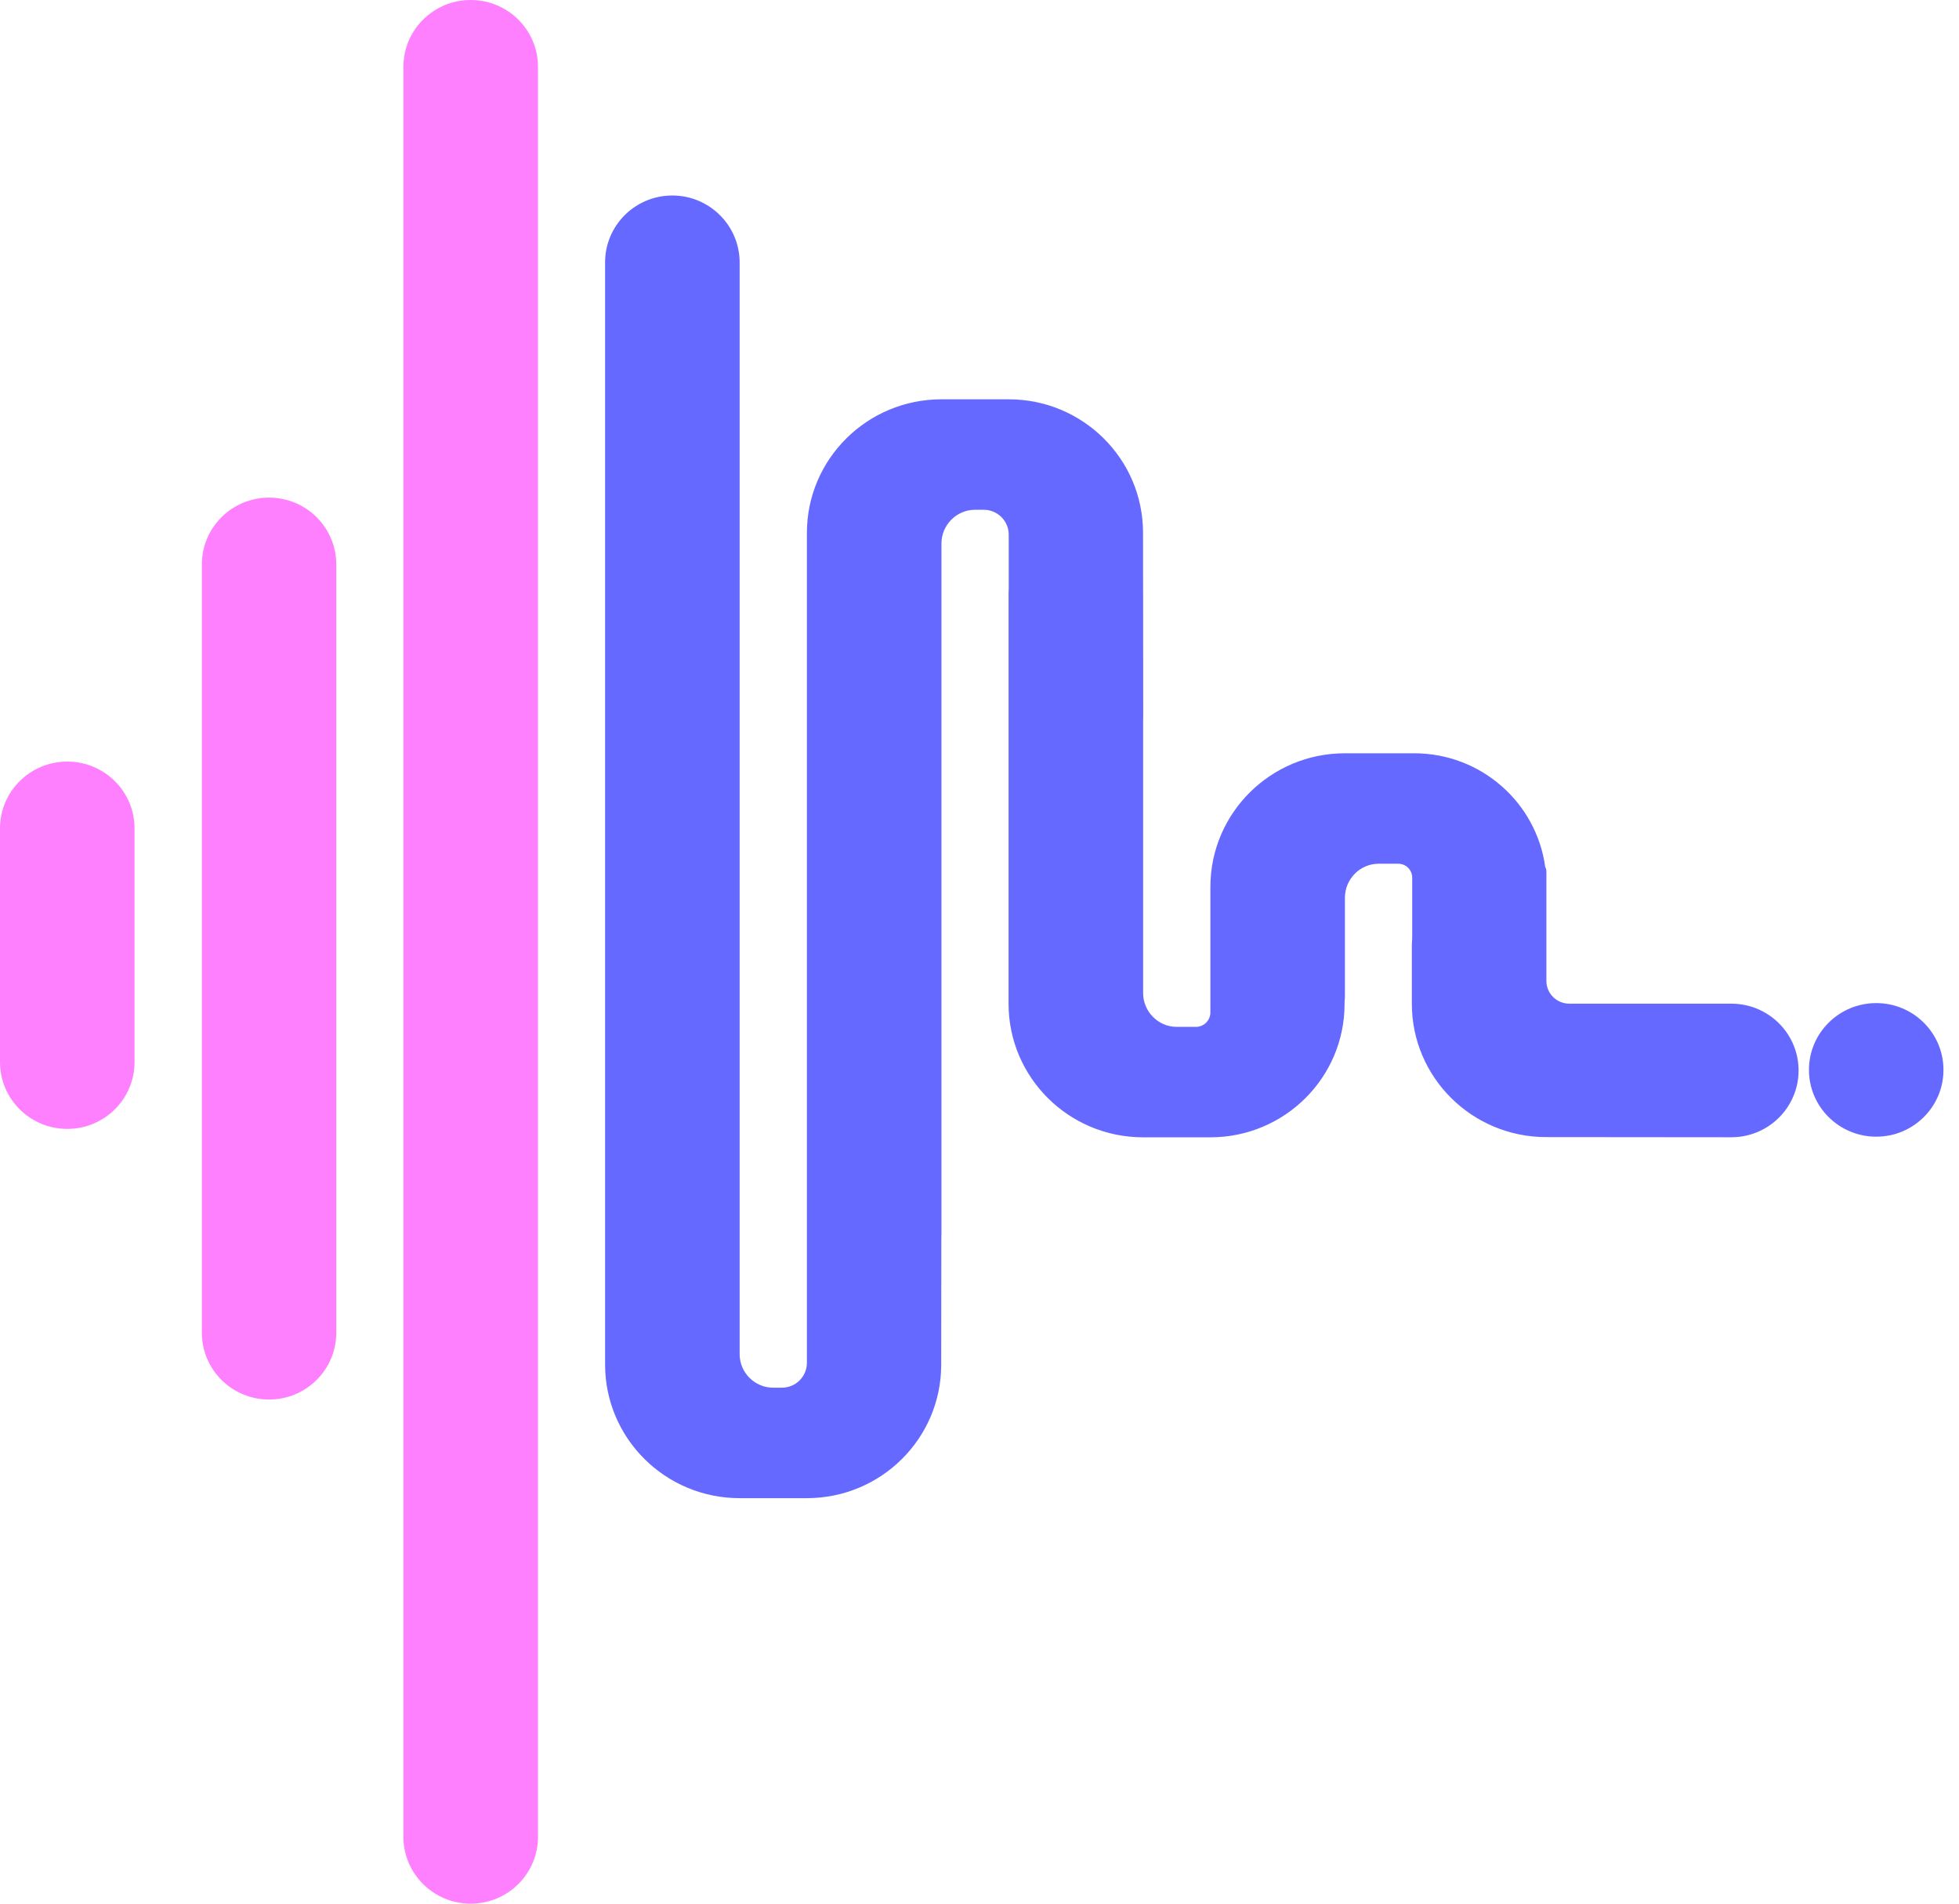 <svg width="71" height="69" viewBox="0 0 71 69" fill="none" xmlns="http://www.w3.org/2000/svg">
<path d="M34.121 44.735V42.067C34.121 42.051 34.121 42.034 34.121 42.017V19.699C34.121 19.031 34.667 18.477 35.34 18.477H35.651C36.153 18.477 36.559 18.88 36.559 19.378V21.327C36.555 21.385 36.553 21.444 36.553 21.504V36.379C36.553 39.054 38.736 41.223 41.43 41.223H43.868C46.554 41.223 48.731 39.06 48.731 36.392V36.319C48.737 36.267 48.74 36.214 48.743 36.16C48.744 36.128 48.744 36.096 48.744 36.064V32.536C48.744 31.867 49.29 31.307 49.963 31.307H50.677C50.956 31.307 51.182 31.531 51.182 31.809V34.019C51.174 34.117 51.169 34.215 51.169 34.316V36.379C51.169 39.048 53.346 41.212 56.033 41.215L62.747 41.221C64.094 41.222 65.186 40.138 65.186 38.8C65.186 37.463 64.095 36.379 62.749 36.379H56.877C56.418 36.379 56.046 36.01 56.046 35.554V31.586C56.046 31.527 56.03 31.471 56.003 31.422C55.686 29.096 53.68 27.303 51.251 27.303H48.744C46.051 27.303 43.868 29.472 43.868 32.148V36.697C43.868 36.986 43.632 37.22 43.341 37.22H42.649C41.975 37.22 41.43 36.663 41.43 35.994V26.109C41.431 26.083 41.432 26.056 41.433 26.03C41.433 26.011 41.433 25.992 41.433 25.973L41.43 21.525L41.43 21.496L41.429 21.477L41.427 19.305C41.425 16.636 39.246 14.473 36.559 14.473H34.121C31.428 14.473 29.244 16.642 29.244 19.318V49.397C29.244 49.895 28.838 50.298 28.337 50.298H28.026C27.352 50.298 26.807 49.752 26.807 49.083V9.515C26.807 8.177 25.715 7.086 24.368 7.086C23.021 7.086 21.93 8.171 21.93 9.509V49.457C21.93 52.133 24.113 54.302 26.807 54.302H29.244C31.931 54.302 34.11 52.139 34.112 49.47L34.117 44.878C34.12 44.83 34.121 44.783 34.121 44.735Z" fill="#6669FF"/>
<path d="M14.621 2.422C14.621 1.084 15.713 0 17.059 0C18.406 0 19.498 1.084 19.498 2.422V66.578C19.498 67.915 18.406 69 17.059 69C15.713 69 14.621 67.915 14.621 66.578V2.422Z" fill="#FF80FF"/>
<path d="M9.751 18.037C8.407 18.037 7.316 19.12 7.316 20.456V48.308C7.316 49.644 8.407 50.727 9.751 50.727C11.096 50.727 12.187 49.644 12.187 48.308V20.456C12.187 19.12 11.096 18.037 9.751 18.037Z" fill="#FF80FF"/>
<path d="M2.438 27.604C1.092 27.604 0 28.688 0 30.026V38.496C0 39.834 1.092 40.918 2.438 40.918C3.785 40.918 4.876 39.834 4.876 38.496V30.026C4.876 28.688 3.785 27.604 2.438 27.604Z" fill="#FF80FF"/>
<path d="M70.437 38.779C70.437 40.116 69.346 41.2 68 41.2C66.654 41.2 65.562 40.116 65.562 38.779C65.562 37.442 66.654 36.358 68 36.358C69.346 36.358 70.437 37.442 70.437 38.779Z" fill="#6669FF"/>
</svg>
